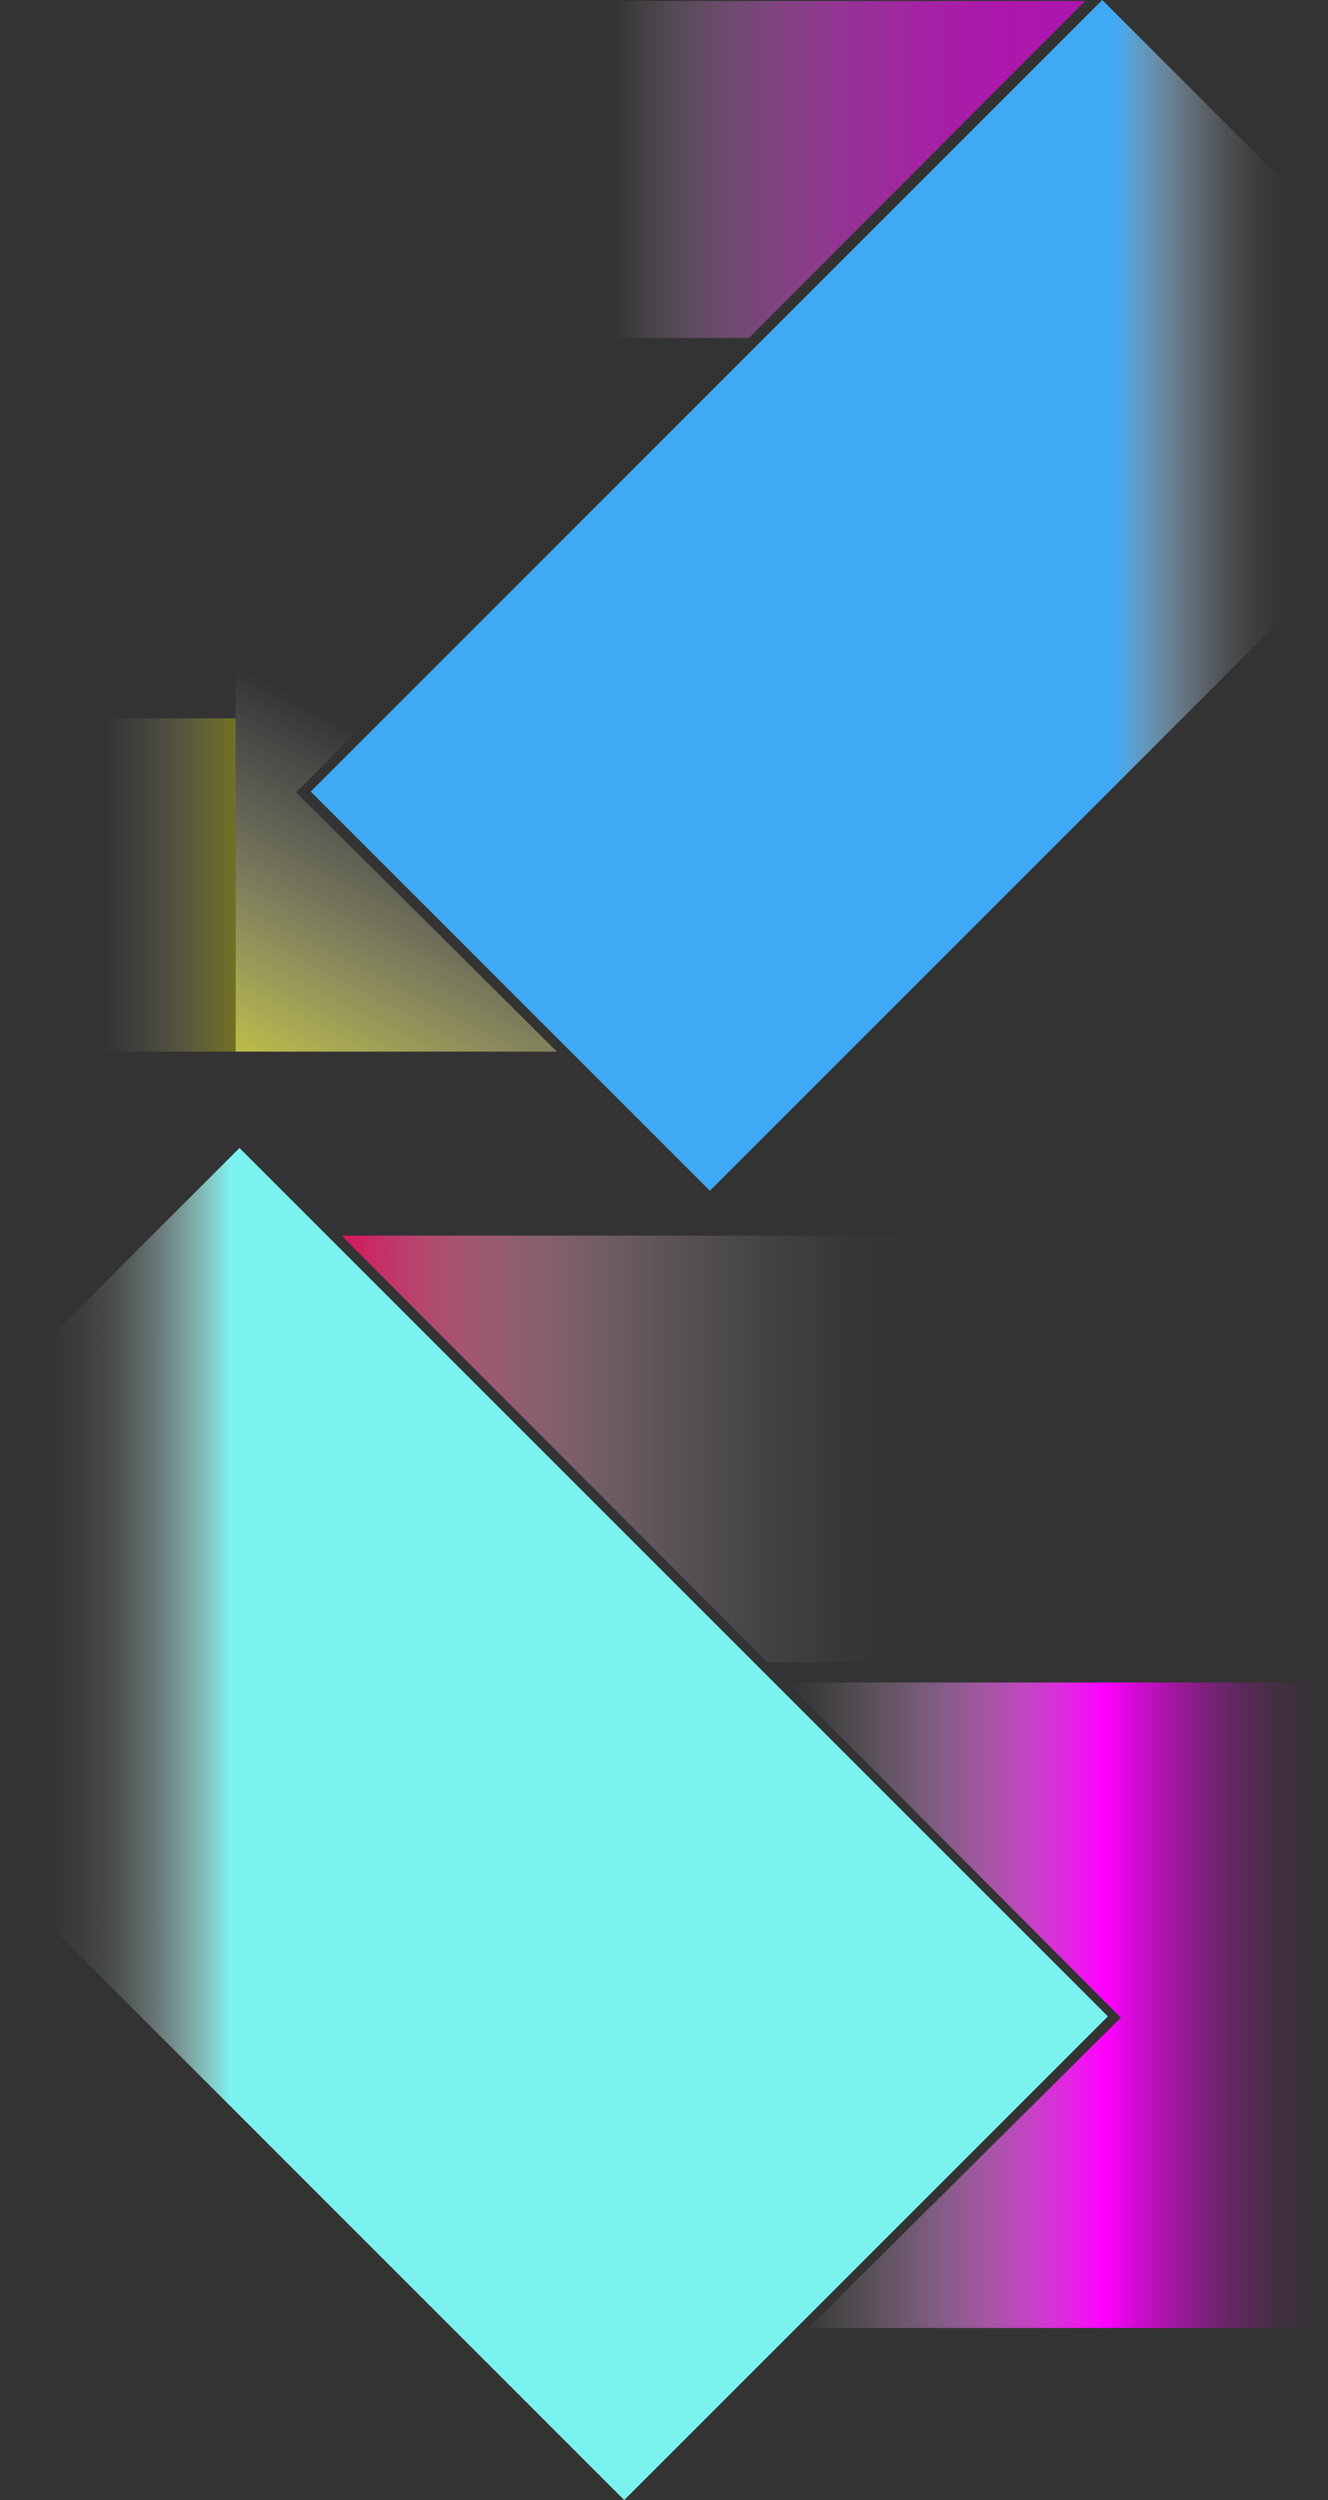 <?xml version="1.0" encoding="UTF-8"?><svg id="Layer_2" xmlns="http://www.w3.org/2000/svg" xmlns:xlink="http://www.w3.org/1999/xlink" viewBox="0 0 2930.343 5516.227"><rect x="0" y="0" width="2930.343" height="5516.227" fill="#333333" stroke="none"/><defs><style>.cls-1{fill:url(#linear-gradient);}.cls-2{fill:url(#linear-gradient-3);}.cls-3{fill:url(#linear-gradient-4);}.cls-4{fill:url(#linear-gradient-2);}.cls-5{fill:url(#linear-gradient-6);}.cls-6{fill:url(#linear-gradient-7);}.cls-7{fill:url(#linear-gradient-5);}</style><linearGradient id="linear-gradient" x1="1353.498" y1="374.008" x2="2394.474" y2="374.008" gradientUnits="userSpaceOnUse"><stop offset=".002" stop-color="#fff" stop-opacity="0"/><stop offset=".086" stop-color="#ffceff" stop-opacity=".113"/><stop offset=".217" stop-color="#ff8fff" stop-opacity=".261"/><stop offset=".354" stop-color="#ff5bff" stop-opacity=".384"/><stop offset=".495" stop-color="#f3f" stop-opacity=".479"/><stop offset=".644" stop-color="#ff16ff" stop-opacity=".547"/><stop offset=".805" stop-color="#ff05ff" stop-opacity=".587"/><stop offset="1" stop-color="#f0f" stop-opacity=".6"/></linearGradient><linearGradient id="linear-gradient-2" x1="1347.049" y1="729.605" x2="370.553" y2="2638.233" gradientUnits="userSpaceOnUse"><stop offset=".482" stop-color="#fff" stop-opacity="0"/><stop offset=".625" stop-color="#ffffbc" stop-opacity=".261"/><stop offset=".954" stop-color="#ffff17" stop-opacity=".908"/><stop offset="1" stop-color="#ff0"/></linearGradient><linearGradient id="linear-gradient-3" x1="753.564" y1="3197.063" x2="2468.244" y2="3197.063" gradientUnits="userSpaceOnUse"><stop offset="0" stop-color="#d4145a"/><stop offset=".112" stop-color="#df5185" stop-opacity=".737"/><stop offset=".223" stop-color="#e986aa" stop-opacity=".512"/><stop offset=".333" stop-color="#f0b2c8" stop-opacity=".327"/><stop offset=".441" stop-color="#f7d3e0" stop-opacity=".184"/><stop offset=".547" stop-color="#fbebf1" stop-opacity=".082"/><stop offset=".648" stop-color="#fefafb" stop-opacity=".021"/><stop offset=".742" stop-color="#fff" stop-opacity="0"/></linearGradient><linearGradient id="linear-gradient-4" x1="1736.031" y1="4424.408" x2="3230.691" y2="4424.408" gradientUnits="userSpaceOnUse"><stop offset="0" stop-color="#fff" stop-opacity="0"/><stop offset=".041" stop-color="#fff3ff" stop-opacity=".045"/><stop offset=".114" stop-color="#ffd4ff" stop-opacity=".166"/><stop offset=".21" stop-color="#ffa2ff" stop-opacity=".361"/><stop offset=".327" stop-color="#ff5dff" stop-opacity=".631"/><stop offset=".459" stop-color="#ff07ff" stop-opacity=".972"/><stop offset=".469" stop-color="#f0f"/><stop offset=".522" stop-color="#f0f" stop-opacity=".748"/><stop offset=".575" stop-color="#f0f" stop-opacity=".523"/><stop offset=".627" stop-color="#f0f" stop-opacity=".336"/><stop offset=".676" stop-color="#f0f" stop-opacity=".19"/><stop offset=".721" stop-color="#f0f" stop-opacity=".086"/><stop offset=".761" stop-color="#f0f" stop-opacity=".022"/><stop offset=".792" stop-color="#f0f" stop-opacity="0"/></linearGradient><linearGradient id="linear-gradient-5" x1="685.663" y1="1313.656" x2="3069.218" y2="1313.656" gradientUnits="userSpaceOnUse"><stop offset=".744" stop-color="#3fa9f5"/><stop offset=".763" stop-color="#66bbf7" stop-opacity=".79"/><stop offset=".784" stop-color="#8dccf9" stop-opacity=".583"/><stop offset=".806" stop-color="#afdcfa" stop-opacity=".404"/><stop offset=".827" stop-color="#cae8fc" stop-opacity=".258"/><stop offset=".849" stop-color="#dff2fd" stop-opacity=".145"/><stop offset=".871" stop-color="#eef9fe" stop-opacity=".064"/><stop offset=".892" stop-color="#f7fdfe" stop-opacity=".016"/><stop offset=".915" stop-color="#fbffff" stop-opacity="0"/></linearGradient><linearGradient id="linear-gradient-6" x1="-538.726" y1="4024.55" x2="2444.604" y2="4024.55" gradientUnits="userSpaceOnUse"><stop offset=".193" stop-color="#fbffff" stop-opacity="0"/><stop offset=".221" stop-color="#f9fefe" stop-opacity=".013"/><stop offset=".242" stop-color="#f4fefe" stop-opacity=".052"/><stop offset=".262" stop-color="#ebfdfd" stop-opacity=".12"/><stop offset=".279" stop-color="#dffcfb" stop-opacity=".215"/><stop offset=".296" stop-color="#d0faf9" stop-opacity=".338"/><stop offset=".312" stop-color="#bcf8f7" stop-opacity=".49"/><stop offset=".328" stop-color="#a6f6f4" stop-opacity=".669"/><stop offset=".343" stop-color="#8cf3f1" stop-opacity=".871"/><stop offset=".351" stop-color="#7cf2ef"/></linearGradient><linearGradient id="linear-gradient-7" x1="0" y1="1952.646" x2="519.946" y2="1952.646" gradientUnits="userSpaceOnUse"><stop offset=".44" stop-color="#fff" stop-opacity="0"/><stop offset=".617" stop-color="#ffffb9" stop-opacity=".082"/><stop offset=".982" stop-color="#ffff06" stop-opacity=".293"/><stop offset=".993" stop-color="#ff0" stop-opacity=".3"/></linearGradient></defs><g id="copy"><g><polygon class="cls-1" points="1652.353 745.793 1353.498 745.793 1353.498 2.222 2394.474 2.222 1652.353 745.793"/><polygon class="cls-4" points="1228.939 2320.352 519.946 2320.352 519.946 986.341 1410.684 986.341 653.488 1748.368 1228.939 2320.352"/><polygon class="cls-2" points="2468.244 3667.819 1693.475 3667.819 753.564 2726.307 2468.244 2726.307 2468.244 3667.819"/><polygon class="cls-3" points="2930.343 5136.505 1783.924 5136.505 2473.192 4451.78 1736.031 3712.31 2930.343 3712.31 2930.343 5136.505"/><polygon class="cls-7" points="2852.215 419.978 2432.237 0 1289.51 1142.727 685.663 1746.574 1566.402 2627.313 2852.215 1341.5 2852.215 419.978"/><polygon class="cls-5" points="528.467 2532.872 67.231 2994.108 67.231 4206.038 1377.385 5516.227 2105.943 4787.669 2444.604 4449.008 528.467 2532.872"/><rect class="cls-6" y="1584.94" width="519.946" height="735.412"/></g></g></svg>